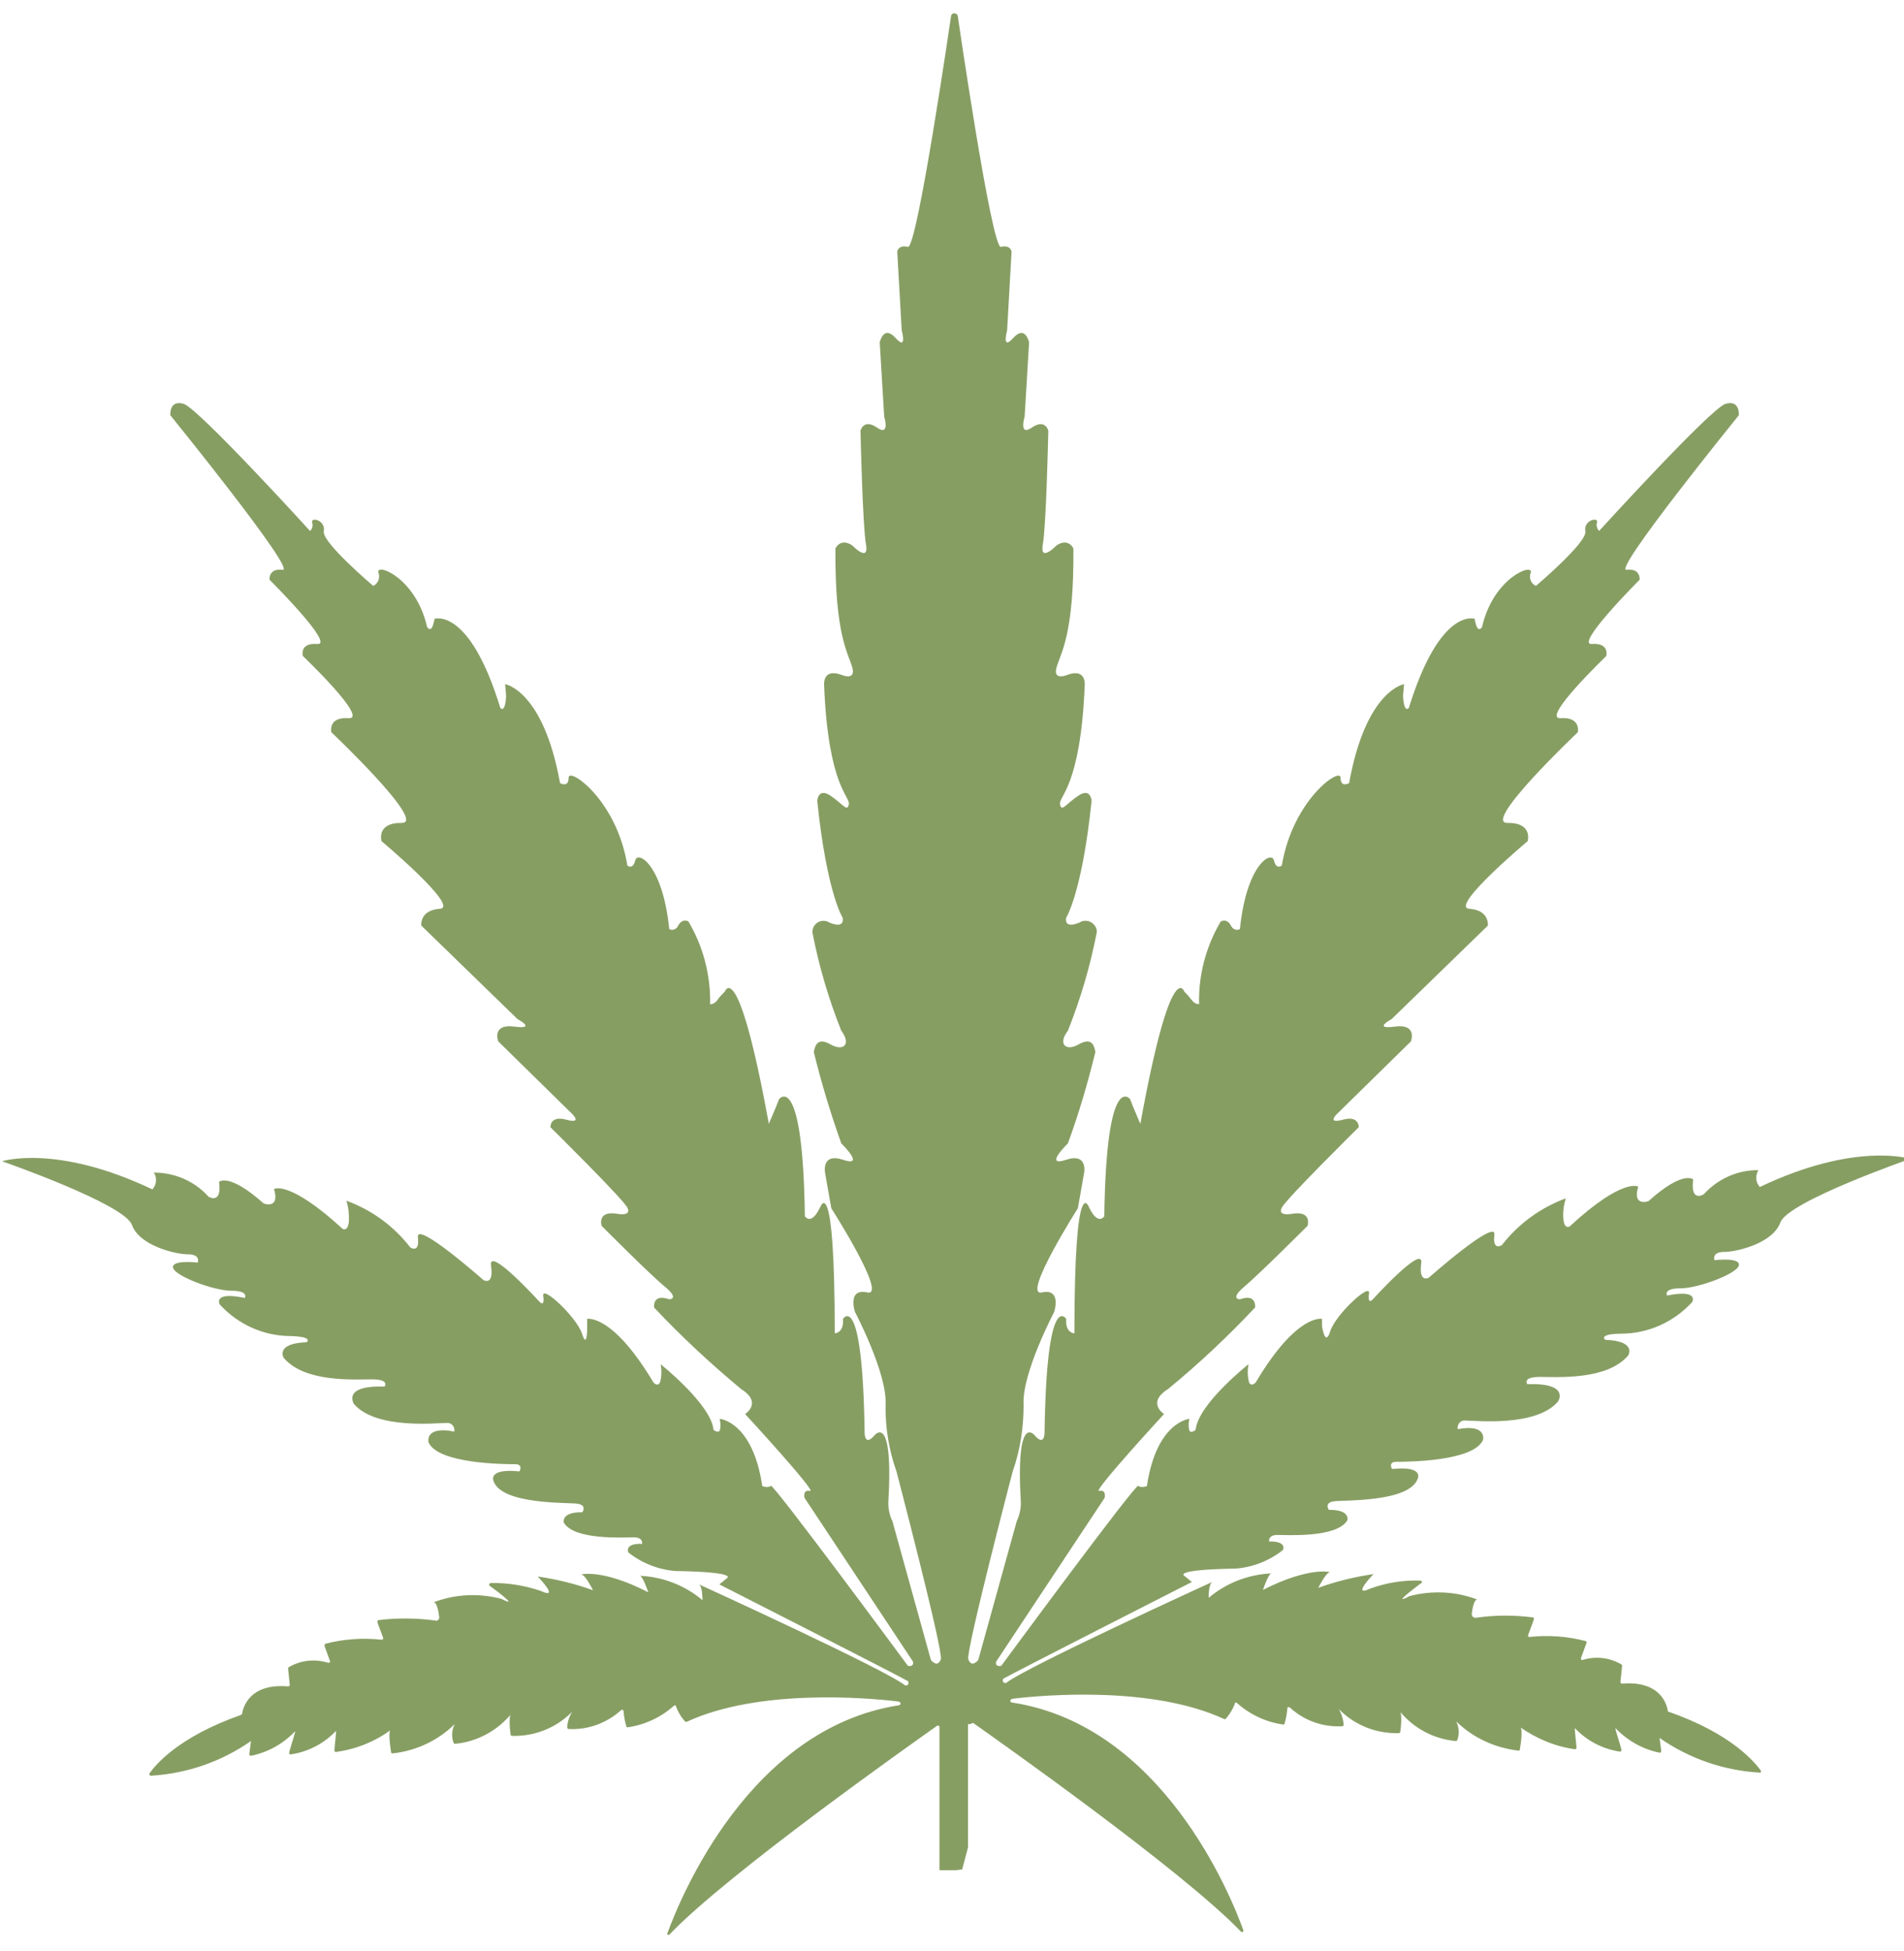 <?xml version="1.0" encoding="UTF-8"?><svg id="Sativs" xmlns="http://www.w3.org/2000/svg" viewBox="0 0 55.45 56.81"><defs><style>.cls-1{fill:#879e63;stroke-width:0px;}</style></defs><path class="cls-1" d="m27.84,54.45h-.48s0-4.17,0-4.17c0-.02-.02-.04-.04-.04,0,0-.02,0-.02,0-.65.46-6.1,4.3-7.8,6.08-.02.02-.04.02-.06,0-.01-.01-.02-.03,0-.04.37-1.02,2.38-5.95,6.73-6.63.05,0,.1-.07,0-.11-.98-.12-4.1-.37-6.17.59-.02,0-.04,0-.05-.01-.11-.12-.2-.27-.26-.43,0-.04-.03-.05-.06-.03-.38.34-.85.56-1.35.63-.02,0-.04-.01-.04-.03-.04-.14-.07-.29-.08-.44,0-.02-.02-.04-.04-.04-.01,0-.02,0-.03.01-.42.38-.97.58-1.53.55-.02,0-.04-.02-.04-.04,0-.16.06-.32.14-.46-.46.47-1.1.72-1.75.7-.02,0-.04-.02-.04-.04-.02-.13-.06-.57.02-.6-.41.49-.99.81-1.63.87-.02,0-.04,0-.05-.03-.07-.18-.05-.37.03-.54-.49.48-1.13.78-1.81.85-.02,0-.04-.01-.04-.03-.02-.14-.1-.66,0-.66-.47.35-1.03.57-1.61.65-.02,0-.04-.02-.04-.04,0,0,0,0,0,0,0-.14.07-.62.04-.57-.35.37-.82.61-1.32.68-.02,0-.04-.02-.04-.04,0,0,0,0,0,0,.03-.16.21-.67.17-.63-.34.36-.79.61-1.28.71-.02,0-.04-.01-.05-.04,0,0,0,0,0-.01l.05-.38c-.86.6-1.87.95-2.92,1.01-.02,0-.04-.02-.04-.04,0,0,0-.02,0-.02.16-.24.84-1.07,2.67-1.71l.03-.03c.02-.14.18-.9,1.34-.8.02,0,.04-.01.05-.04,0,0,0,0,0,0l-.05-.48s0-.03.02-.04c.34-.2.75-.25,1.14-.13.02.01.04,0,.06-.02,0-.01,0-.02,0-.03l-.15-.41c-.02-.06,0-.08.01-.09.53-.14,1.09-.18,1.64-.12.02,0,.04-.01.05-.03,0,0,0-.01,0-.02l-.16-.43c-.02-.06,0-.09.02-.09.55-.07,1.11-.06,1.65.01.05.02.11-.01.12-.07,0-.01,0-.03,0-.04-.02-.17-.07-.42-.16-.42.63-.24,1.32-.27,1.97-.1.53.27-.09-.2-.34-.38-.02-.01-.02-.04,0-.06,0-.01.02-.02.03-.02.5-.01.99.07,1.46.23.58.27-.09-.42-.09-.42.55.08,1.09.21,1.61.4,0,0-.22-.45-.33-.45s.55-.21,1.94.51c0,0-.15-.45-.24-.48.67.03,1.31.28,1.82.71,0,0,0-.39-.1-.46,0,0,5.43,2.48,6,2.94,0,0,.13.03.09-.12-.37-.21-5.5-2.82-5.5-2.82l.22-.18s.36-.18-1.5-.21c-.5-.04-.98-.23-1.37-.54,0,0-.13-.27.4-.25,0,0,.04-.19-.24-.19s-1.74.09-2.04-.43c0,0-.09-.31.54-.3,0,0,.15-.21-.15-.25s-2.16.03-2.43-.64c0,0-.22-.4.75-.3,0,0,.12-.21-.13-.21s-2.25,0-2.52-.64c0,0-.12-.48.75-.31.02-.12-.05-.23-.17-.25-.02,0-.05,0-.07,0-.28,0-2.04.19-2.68-.55,0,0-.37-.55.89-.51,0,0,.16-.21-.36-.21s-1.97.1-2.58-.63c0,0-.25-.42.67-.45,0,0,.22-.16-.46-.18-.79,0-1.54-.34-2.07-.92,0,0-.22-.39.73-.19,0,0,.13-.21-.39-.21s-1.65-.43-1.7-.67.72-.15.72-.15c0,0,.09-.24-.28-.24s-1.42-.25-1.64-.86-3.78-1.85-3.78-1.85c0,0,1.59-.51,4.38.82.12-.14.14-.34.04-.49.61,0,1.19.25,1.59.7,0,0,.4.25.31-.43,0,0,.28-.28,1.3.63,0,0,.48.18.3-.42,0,0,.43-.28,2,1.16,0,0,.15.09.18-.21.01-.21-.01-.41-.07-.61.74.27,1.38.74,1.86,1.36,0,0,.28.19.22-.3s1.91,1.25,1.91,1.25c0,0,.31.18.22-.42s1.42,1.06,1.42,1.06c0,0,.15.16.1-.18s.98.63,1.13,1.1.15-.15.15-.15v-.28s.73-.16,1.93,1.85c0,0,.16.18.21-.07.03-.15.03-.31,0-.46,0,0,1.47,1.17,1.54,1.91,0,0,.16.13.19-.01.02-.1.01-.21-.01-.31,0,0,.96.07,1.24,1.96,0,0,.18.06.25-.01s3.99,5.24,3.99,5.24c0,0,.18.05.15-.12l-3.16-4.77s-.06-.25.16-.2-1.89-2.24-1.89-2.24c0,0,.52-.33-.12-.73-.89-.74-1.74-1.53-2.53-2.37,0,0-.06-.42.44-.24,0,0,.32,0-.13-.37s-1.84-1.77-1.84-1.77c0,0-.14-.45.45-.35,0,0,.44.09.3-.18s-2.24-2.34-2.24-2.34c0,0-.02-.35.46-.22.48.13.18-.16.18-.16l-2.16-2.12s-.2-.52.47-.43.09-.22.09-.22l-2.8-2.72s-.06-.45.54-.49-1.7-1.97-1.7-1.97c0,0-.16-.54.59-.53s-2.05-2.64-2.05-2.64c0,0-.11-.45.5-.41s-1.33-1.81-1.33-1.81c0,0-.11-.39.42-.35s-1.39-1.87-1.39-1.87c0,0-.04-.34.38-.29s-3.27-4.5-3.27-4.5c0,0-.04-.46.39-.33.43.13,3.68,3.7,3.68,3.7.07-.07.09-.16.06-.25-.04-.17.4-.06.34.26s1.44,1.59,1.44,1.59c.14-.07.21-.24.15-.39-.08-.29,1.09.14,1.42,1.59,0,0,.1.16.17-.06s.03-.18.03-.18c0,0,1.02-.38,1.93,2.59,0,0,.14.19.17-.35l-.03-.34s1.11.17,1.6,2.88c0,0,.25.15.25-.16s1.4.64,1.71,2.56c0,0,.16.14.23-.15s.8.12.99,2c.09.05.2.01.25-.08,0,0,0,0,0,0,.13-.26.31-.14.31-.14.43.73.65,1.57.63,2.41.08,0,.16-.05.21-.12.06-.09.14-.17.22-.25,0,0,.38-1.09,1.28,3.85,0,0,.21-.48.3-.72,0,0,.69-.87.75,3.41,0,0,.18.3.45-.27,0,0,.42-1.11.42,3.68,0,0,.27,0,.24-.42,0,0,.57-.9.63,3.32,0,0,0,.39.27.09,0,0,.58-.79.42,1.95,0,.18.04.37.12.53l1.12,4.04s.19.25.29-.02c.08-.22-1.29-5.46-1.29-5.46-.22-.62-.33-1.28-.32-1.94.06-.91-.89-2.71-.89-2.71,0,0-.24-.7.36-.57s-1.05-2.45-1.05-2.45l-.18-1.02s-.13-.61.53-.39-.06-.48-.06-.48c-.31-.87-.58-1.76-.8-2.66.04-.21.12-.43.49-.22s.61,0,.31-.4c-.37-.93-.65-1.88-.84-2.86-.01-.18.13-.33.3-.34.07,0,.14.01.19.05.48.2.39-.14.39-.14,0,0-.46-.71-.74-3.4,0,0,.02-.4.39-.15s.48.48.53.25-.6-.5-.72-3.47c0,0-.05-.49.48-.31,0,0,.46.21.34-.21s-.51-.94-.49-3.46c0,0,.14-.32.49-.09,0,0,.5.52.4-.03s-.16-3.31-.16-3.31c0,0,.09-.36.48-.09s.21-.32.21-.32l-.13-2.16s.11-.52.46-.13.18-.22.18-.22l-.13-2.3s.04-.2.31-.13,1.26-6.74,1.26-6.74c.02-.05.09-.08.14-.05.02.01.04.03.05.05,0,0,.99,6.81,1.26,6.74s.31.13.31.13l-.13,2.3s-.17.61.18.22.46.13.46.13l-.13,2.16s-.18.59.21.32.48.09.48.09c0,0-.06,2.76-.16,3.31s.4.03.4.03c.35-.23.49.09.49.09.02,2.52-.37,3.04-.49,3.46s.34.21.34.21c.53-.18.48.31.48.31-.12,2.97-.77,3.24-.72,3.47s.16,0,.53-.25.39.15.39.15c-.28,2.69-.74,3.4-.74,3.4,0,0-.09.34.39.14.15-.1.35-.05.45.1.04.06.06.13.05.19-.19.98-.47,1.93-.84,2.86-.3.39-.06.61.31.4s.45,0,.49.22c-.22.9-.48,1.79-.8,2.66,0,0-.72.7-.06.48s.53.39.53.39l-.18,1.02s-1.64,2.58-1.05,2.45.36.57.36.57c0,0-.95,1.8-.89,2.71,0,.66-.1,1.32-.32,1.94,0,0-1.37,5.24-1.29,5.46.1.27.29.02.29.02l1.12-4.04c.08-.17.12-.35.12-.53-.16-2.74.42-1.95.42-1.95.27.3.27-.09.27-.09.06-4.22.63-3.32.63-3.32-.03.42.24.42.24.42,0-4.79.42-3.68.42-3.68.27.57.45.27.45.27.06-4.28.75-3.41.75-3.41.09.24.3.72.3.72.9-4.94,1.28-3.85,1.28-3.85.08.08.15.16.22.25.05.07.12.11.21.12-.02-.85.2-1.68.63-2.41,0,0,.18-.12.31.14.05.09.16.13.25.08,0,0,0,0,0,0,.19-1.88.92-2.29.99-2s.23.15.23.15c.32-1.92,1.71-2.87,1.71-2.56s.25.16.25.16c.49-2.71,1.6-2.88,1.6-2.88l-.03.34c.03.54.17.35.17.35.92-2.97,1.93-2.59,1.93-2.59,0,0-.04-.04.03.18s.17.06.17.06c.33-1.45,1.5-1.87,1.42-1.59-.06.15,0,.32.15.39,0,0,1.5-1.27,1.44-1.59s.38-.43.34-.26c-.03.09,0,.18.06.25,0,0,3.25-3.57,3.68-3.7s.39.33.39.33c0,0-3.69,4.55-3.27,4.5s.38.29.38.29c0,0-1.91,1.91-1.39,1.87s.42.35.42.35c0,0-1.93,1.85-1.33,1.81s.5.41.5.41c0,0-2.8,2.65-2.05,2.64s.59.53.59.53c0,0-2.3,1.93-1.7,1.97s.54.49.54.49l-2.8,2.72s-.58.31.09.22.47.43.47.43l-2.16,2.12s-.3.29.18.16.46.22.46.22c0,0-2.1,2.07-2.24,2.34s.3.18.3.18c.59-.1.45.35.45.35,0,0-1.4,1.4-1.84,1.77s-.13.37-.13.37c.5-.18.44.24.44.24-.79.84-1.64,1.64-2.53,2.37-.64.4-.12.73-.12.73,0,0-2.11,2.29-1.89,2.24s.16.2.16.2l-3.16,4.77c-.04.17.15.12.15.12,0,0,3.91-5.31,3.99-5.24s.25.01.25.01c.28-1.88,1.24-1.96,1.24-1.96-.03.1-.03.21-.01.31.03.15.19.01.19.01.07-.75,1.54-1.91,1.54-1.91-.03.15-.03.31,0,.46.04.25.21.07.21.07,1.2-2.02,1.93-1.85,1.93-1.85v.21s.09.63.24.15,1.18-1.44,1.13-1.1.1.18.1.18c0,0,1.5-1.65,1.42-1.06s.22.42.22.42c0,0,1.97-1.74,1.91-1.25s.22.3.22.3c.48-.62,1.13-1.09,1.86-1.36-.06.2-.09.4-.07.61.03.3.18.21.18.21,1.56-1.44,2-1.16,2-1.16-.18.6.3.42.3.42,1.01-.91,1.3-.63,1.3-.63-.09.69.31.43.31.43.41-.45.99-.71,1.59-.7-.1.16-.08.36.04.49,2.79-1.33,4.38-.82,4.38-.82,0,0-3.56,1.24-3.78,1.85s-1.27.86-1.64.86-.28.24-.28.24c0,0,.76-.09.71.15-.04.24-1.18.67-1.7.67s-.39.21-.39.21c.95-.19.73.19.73.19-.53.58-1.28.92-2.07.92-.69.01-.46.18-.46.18.92.03.67.45.67.45-.61.73-2.06.63-2.58.63s-.36.21-.36.21c1.27-.04.89.51.89.51-.64.74-2.4.55-2.68.55-.12-.02-.22.06-.24.18,0,.02,0,.05,0,.07.86-.16.74.31.74.31-.27.64-2.26.64-2.52.64s-.13.21-.13.21c.97-.1.74.3.74.3-.27.67-2.13.6-2.43.64s-.15.25-.15.25c.63-.01.54.3.54.3-.3.52-1.76.43-2.04.43s-.24.19-.24.19c.54-.01.4.25.4.25-.39.31-.87.5-1.37.54-1.86.03-1.5.21-1.5.21l.22.18s-5.13,2.61-5.5,2.82c-.04.14.09.12.09.12.57-.46,6-2.94,6-2.94-.11.08-.1.46-.1.46.51-.43,1.15-.68,1.82-.71-.09.03-.24.48-.24.48,1.39-.71,2.04-.51,1.94-.51s-.33.45-.33.45c.52-.19,1.06-.32,1.61-.4,0,0-.67.69-.09.42.47-.17.96-.25,1.46-.23.02,0,.04.02.04.04,0,.01,0,.03-.02.03-.25.19-.87.66-.34.38.65-.17,1.34-.14,1.97.1-.09,0-.14.25-.16.42,0,.05.03.1.09.11.01,0,.03,0,.04,0,.55-.08,1.1-.08,1.65-.01.03,0,.04.03.02.09l-.16.43s0,.04.02.05c0,0,.01,0,.02,0,.55-.06,1.1-.02,1.64.12.02,0,.04.03.01.09l-.15.41s0,.04.02.05c.01,0,.02,0,.03,0,.38-.12.79-.07,1.13.13.01,0,.02.02.02.04l-.05.48s.02.04.04.04c0,0,0,0,0,0,1.16-.1,1.32.65,1.34.79,0,.02.01.03.03.03,1.84.64,2.51,1.48,2.68,1.71.01.02,0,.05-.01.06,0,0-.02,0-.02,0-1.05-.06-2.06-.41-2.92-1.01l.05.38s-.01.05-.04.05c0,0,0,0-.01,0-.49-.1-.93-.35-1.28-.71-.04-.04.14.47.17.63,0,.02-.01.04-.03.05,0,0,0,0,0,0-.5-.07-.97-.31-1.32-.68-.03-.04.04.44.04.57,0,.02-.02.04-.04.04h0c-.58-.08-1.13-.31-1.61-.65.1,0,.03.51,0,.66,0,.02-.02.04-.04.03-.68-.08-1.32-.37-1.81-.85.08.17.1.36.03.54,0,.02-.03.03-.05.03-.64-.06-1.22-.37-1.63-.87.08.03.04.47.02.6,0,.02-.02.04-.04.04-.66.02-1.29-.23-1.75-.7.08.14.13.3.14.46,0,.02-.02.04-.04.04-.56.03-1.11-.16-1.53-.55-.02-.01-.04-.01-.06,0,0,0-.01.02-.01.03-.01.15-.04.3-.08.44,0,.02-.02.03-.04.03-.5-.07-.97-.29-1.35-.63-.03-.03-.06-.01-.06.03-.06.16-.15.3-.26.43-.01.01-.03.02-.05.01-2.07-.96-5.19-.71-6.17-.59-.1.04-.05.11,0,.11,4.36.67,6.36,5.6,6.73,6.63,0,.02,0,.04-.02.05-.02,0-.03,0-.04,0-1.7-1.78-7.15-5.62-7.8-6.08-.02-.01-.04,0-.06.01,0,0,0,.02-.1.02v3.59l-.17.64h0Z"/></svg>